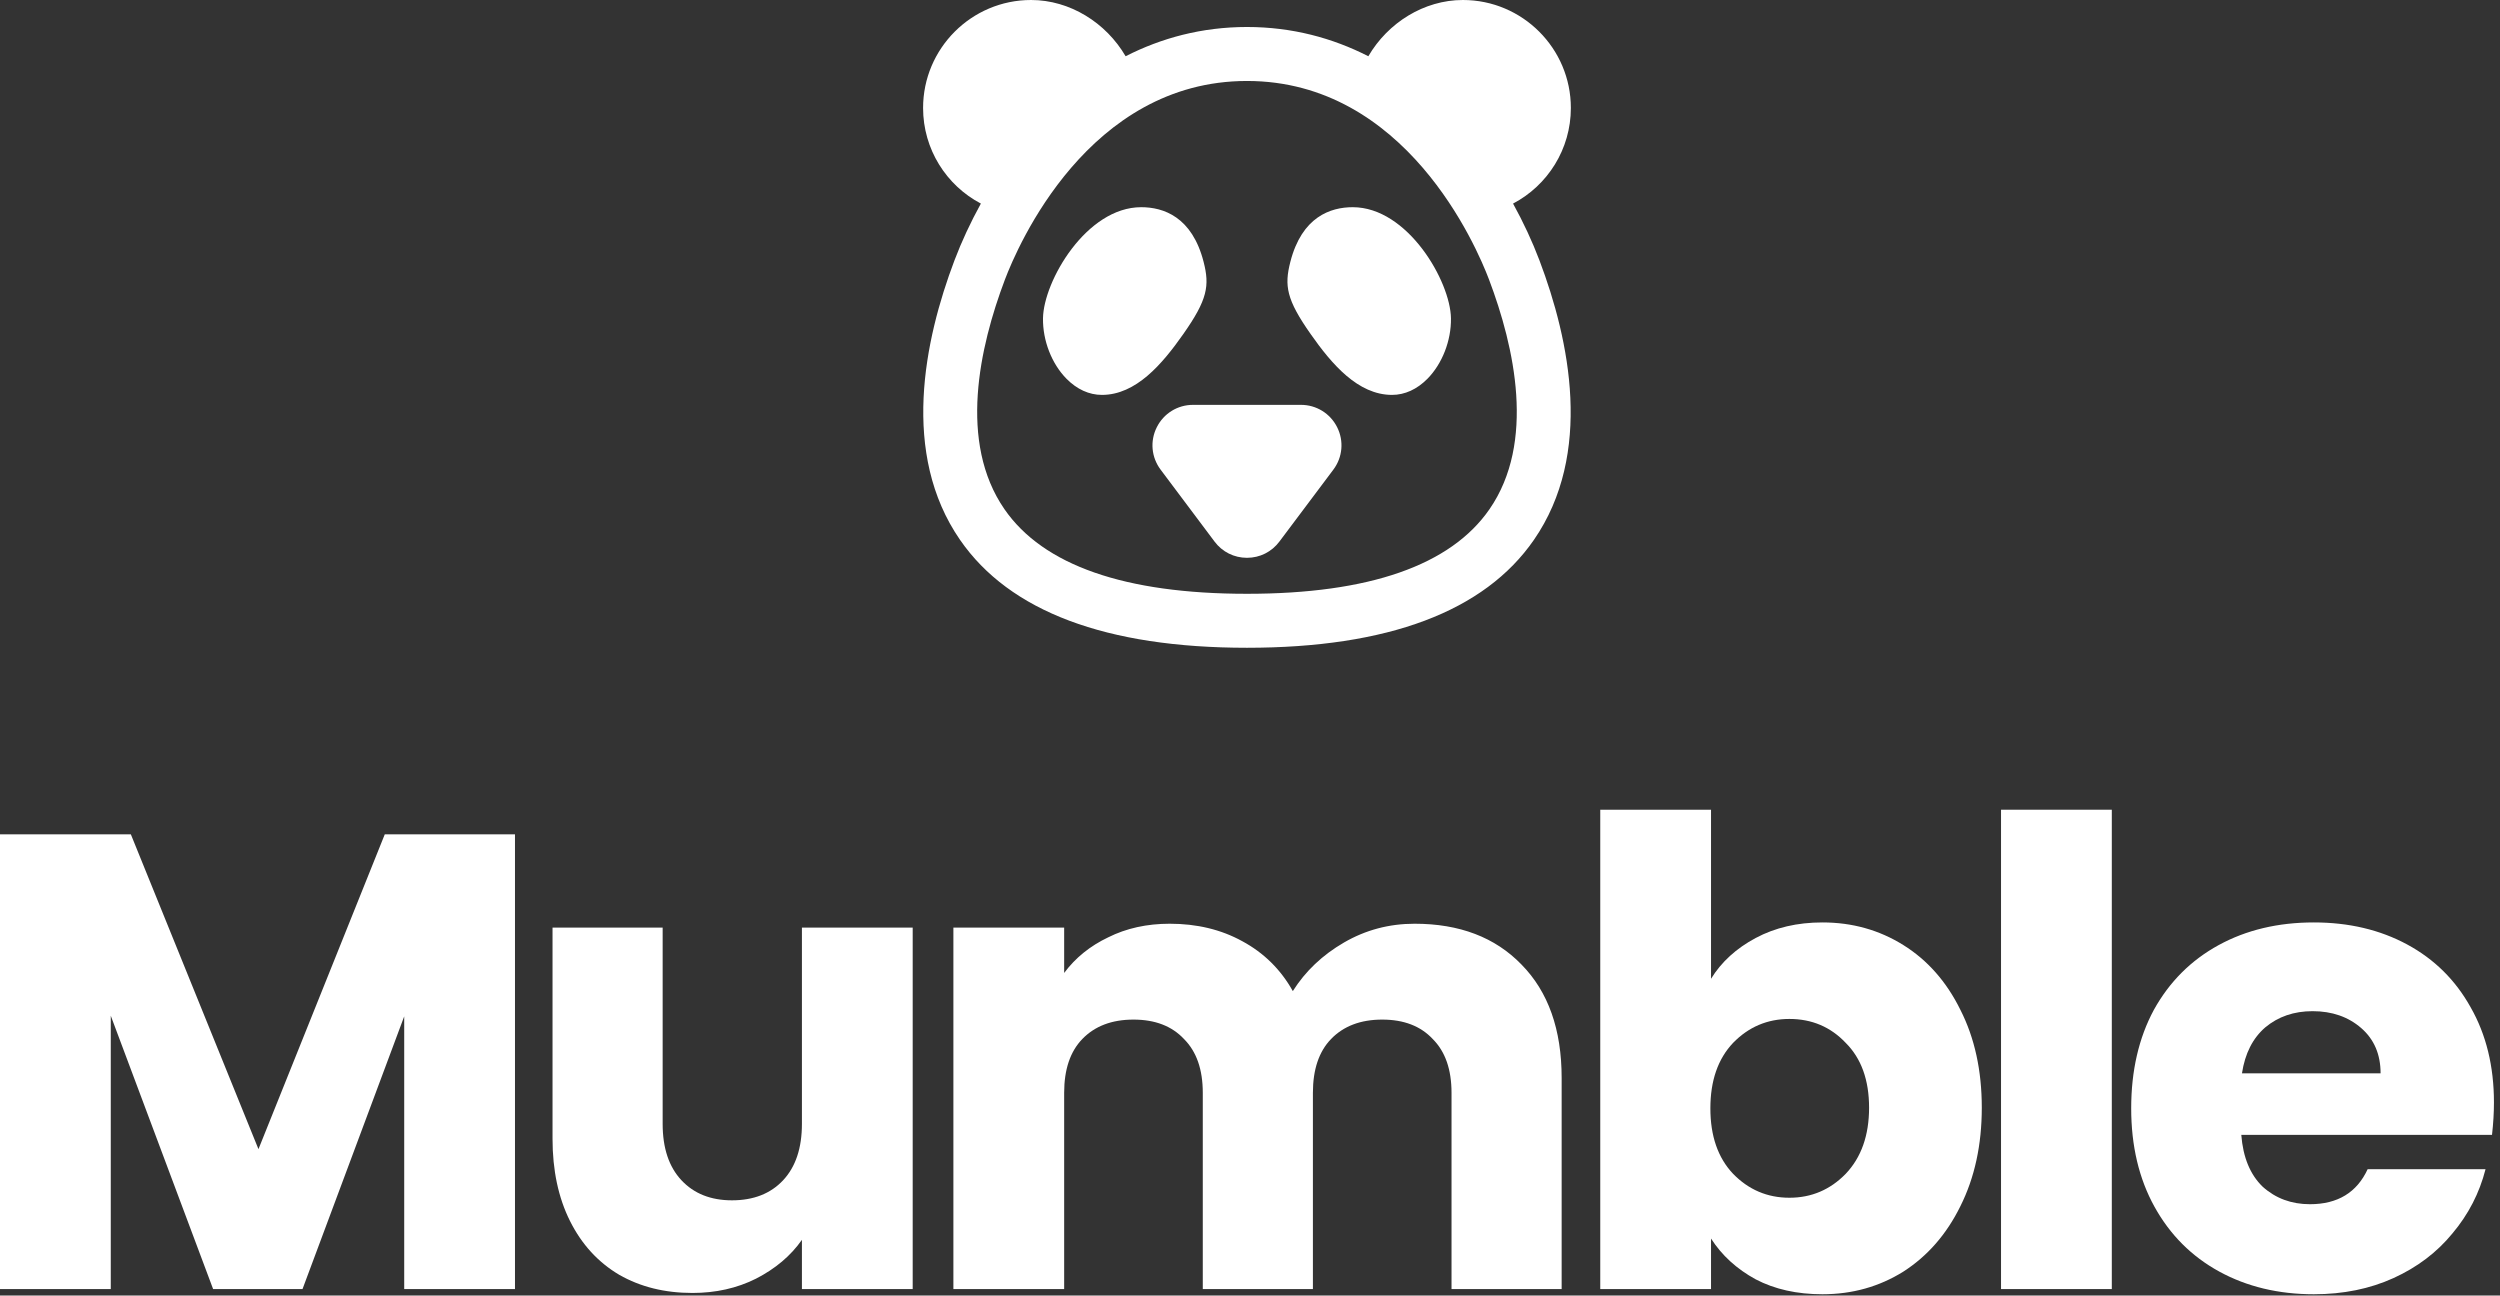 <svg width="247" height="128" viewBox="0 0 247 128" fill="none" xmlns="http://www.w3.org/2000/svg">
<rect x="0" y="0" width="247" height="128" fill="#333333" stroke="none"/>
<path d="M128.535 40H117.868C116.342 40 114.972 40.849 114.29 42.214C113.607 43.575 113.753 45.182 114.667 46.398L120.001 53.513C120.764 54.529 121.93 55.112 123.201 55.112C124.472 55.112 125.639 54.529 126.402 53.51L131.735 46.401C132.649 45.182 132.795 43.575 132.113 42.214C131.43 40.849 130.061 40 128.535 40Z" fill="white"/>
<path d="M152.097 25.721C151.389 23.853 150.51 21.966 149.49 20.114C152.909 18.318 155.201 14.735 155.201 10.667C155.201 4.784 150.417 0 144.535 0C140.693 0 137.126 2.243 135.192 5.557C131.656 3.754 127.661 2.667 123.201 2.667C118.741 2.667 114.746 3.755 111.211 5.557C109.276 2.243 105.709 0 101.868 0C95.985 0 91.201 4.784 91.201 10.667C91.201 14.735 93.493 18.318 96.911 20.113C95.891 21.965 95.011 23.852 94.303 25.721C91.311 33.625 88.975 44.828 94.85 53.336C99.735 60.411 109.274 64 123.201 64C137.128 64 146.667 60.411 151.553 53.336C157.428 44.828 155.089 33.625 152.097 25.721ZM147.165 50.305C143.334 55.854 135.271 58.667 123.201 58.667C111.131 58.667 103.068 55.854 99.238 50.305C94.678 43.703 96.751 34.32 99.29 27.612C100.532 24.336 107.521 8 123.201 8C138.881 8 145.87 24.336 147.113 27.612C149.652 34.32 151.725 43.703 147.165 50.305Z" fill="white"/>
<path d="M116.904 33.013C119.311 29.591 119.519 28.229 118.917 25.875C117.777 21.409 114.933 20.471 112.751 20.471C107.329 20.471 103.1 27.789 103.048 31.448C103.016 33.646 103.904 35.935 105.37 37.422C106.399 38.464 107.607 39.016 108.868 39.016C112.235 39.016 114.821 35.982 116.904 33.013Z" fill="white"/>
<path d="M133.652 20.471C131.469 20.471 128.626 21.409 127.485 25.875C126.883 28.229 127.092 29.591 129.498 33.013C131.581 35.982 134.167 39.016 137.535 39.016C138.795 39.016 140.003 38.464 141.032 37.422C142.498 35.935 143.386 33.646 143.355 31.451C143.303 27.789 139.074 20.471 133.652 20.471Z" fill="white"/>
<path d="M50.88 82.432V127.36H39.936V100.416L29.888 127.36H21.056L10.944 100.352V127.36H0V82.432H12.928L25.536 113.536L38.016 82.432H50.88Z" fill="white"/>
<path d="M90.174 91.648V127.36H79.23V122.496C78.121 124.075 76.606 125.355 74.686 126.336C72.809 127.275 70.718 127.744 68.414 127.744C65.683 127.744 63.273 127.147 61.182 125.952C59.091 124.715 57.47 122.944 56.318 120.64C55.166 118.336 54.59 115.627 54.59 112.512V91.648H65.47V111.04C65.47 113.429 66.089 115.285 67.326 116.608C68.563 117.931 70.227 118.592 72.318 118.592C74.451 118.592 76.137 117.931 77.374 116.608C78.611 115.285 79.23 113.429 79.23 111.04V91.648H90.174Z" fill="white"/>
<path d="M139.763 91.264C144.2 91.264 147.72 92.608 150.323 95.296C152.968 97.984 154.291 101.717 154.291 106.496V127.36H143.411V107.968C143.411 105.664 142.792 103.893 141.555 102.656C140.36 101.376 138.696 100.736 136.563 100.736C134.43 100.736 132.744 101.376 131.507 102.656C130.312 103.893 129.715 105.664 129.715 107.968V127.36H118.835V107.968C118.835 105.664 118.216 103.893 116.979 102.656C115.784 101.376 114.12 100.736 111.987 100.736C109.854 100.736 108.168 101.376 106.931 102.656C105.736 103.893 105.139 105.664 105.139 107.968V127.36H94.195V91.648H105.139V96.128C106.248 94.635 107.699 93.461 109.491 92.608C111.283 91.712 113.31 91.264 115.571 91.264C118.259 91.264 120.648 91.84 122.739 92.992C124.872 94.144 126.536 95.787 127.731 97.92C128.968 95.957 130.654 94.357 132.787 93.12C134.92 91.883 137.246 91.264 139.763 91.264Z" fill="white"/>
<path d="M169.049 96.704C170.073 95.04 171.545 93.696 173.465 92.672C175.385 91.648 177.582 91.136 180.057 91.136C183.001 91.136 185.668 91.883 188.057 93.376C190.446 94.869 192.324 97.003 193.689 99.776C195.097 102.549 195.801 105.771 195.801 109.44C195.801 113.109 195.097 116.352 193.689 119.168C192.324 121.941 190.446 124.096 188.057 125.632C185.668 127.125 183.001 127.872 180.057 127.872C177.54 127.872 175.342 127.381 173.465 126.4C171.588 125.376 170.116 124.032 169.049 122.368V127.36H158.105V80H169.049V96.704ZM184.665 109.44C184.665 106.709 183.897 104.576 182.361 103.04C180.868 101.461 179.012 100.672 176.793 100.672C174.617 100.672 172.761 101.461 171.225 103.04C169.732 104.619 168.985 106.773 168.985 109.504C168.985 112.235 169.732 114.389 171.225 115.968C172.761 117.547 174.617 118.336 176.793 118.336C178.969 118.336 180.825 117.547 182.361 115.968C183.897 114.347 184.665 112.171 184.665 109.44Z" fill="white"/>
<path d="M208.646 80V127.36H197.702V80H208.646Z" fill="white"/>
<path d="M246.402 108.928C246.402 109.952 246.337 111.019 246.21 112.128H221.441C221.612 114.347 222.316 116.053 223.553 117.248C224.833 118.4 226.391 118.976 228.226 118.976C230.956 118.976 232.855 117.824 233.922 115.52H245.57C244.972 117.867 243.884 119.979 242.306 121.856C240.77 123.733 238.828 125.205 236.482 126.272C234.135 127.339 231.511 127.872 228.609 127.872C225.111 127.872 221.996 127.125 219.266 125.632C216.535 124.139 214.402 122.005 212.866 119.232C211.33 116.459 210.562 113.216 210.562 109.504C210.562 105.792 211.308 102.549 212.801 99.776C214.337 97.003 216.471 94.869 219.202 93.376C221.932 91.883 225.068 91.136 228.609 91.136C232.065 91.136 235.137 91.861 237.826 93.312C240.514 94.763 242.604 96.832 244.098 99.52C245.633 102.208 246.402 105.344 246.402 108.928ZM235.202 106.048C235.202 104.171 234.562 102.677 233.282 101.568C232.002 100.459 230.402 99.904 228.482 99.904C226.647 99.904 225.09 100.437 223.81 101.504C222.572 102.571 221.804 104.085 221.506 106.048H235.202Z" fill="white"/>
</svg>
